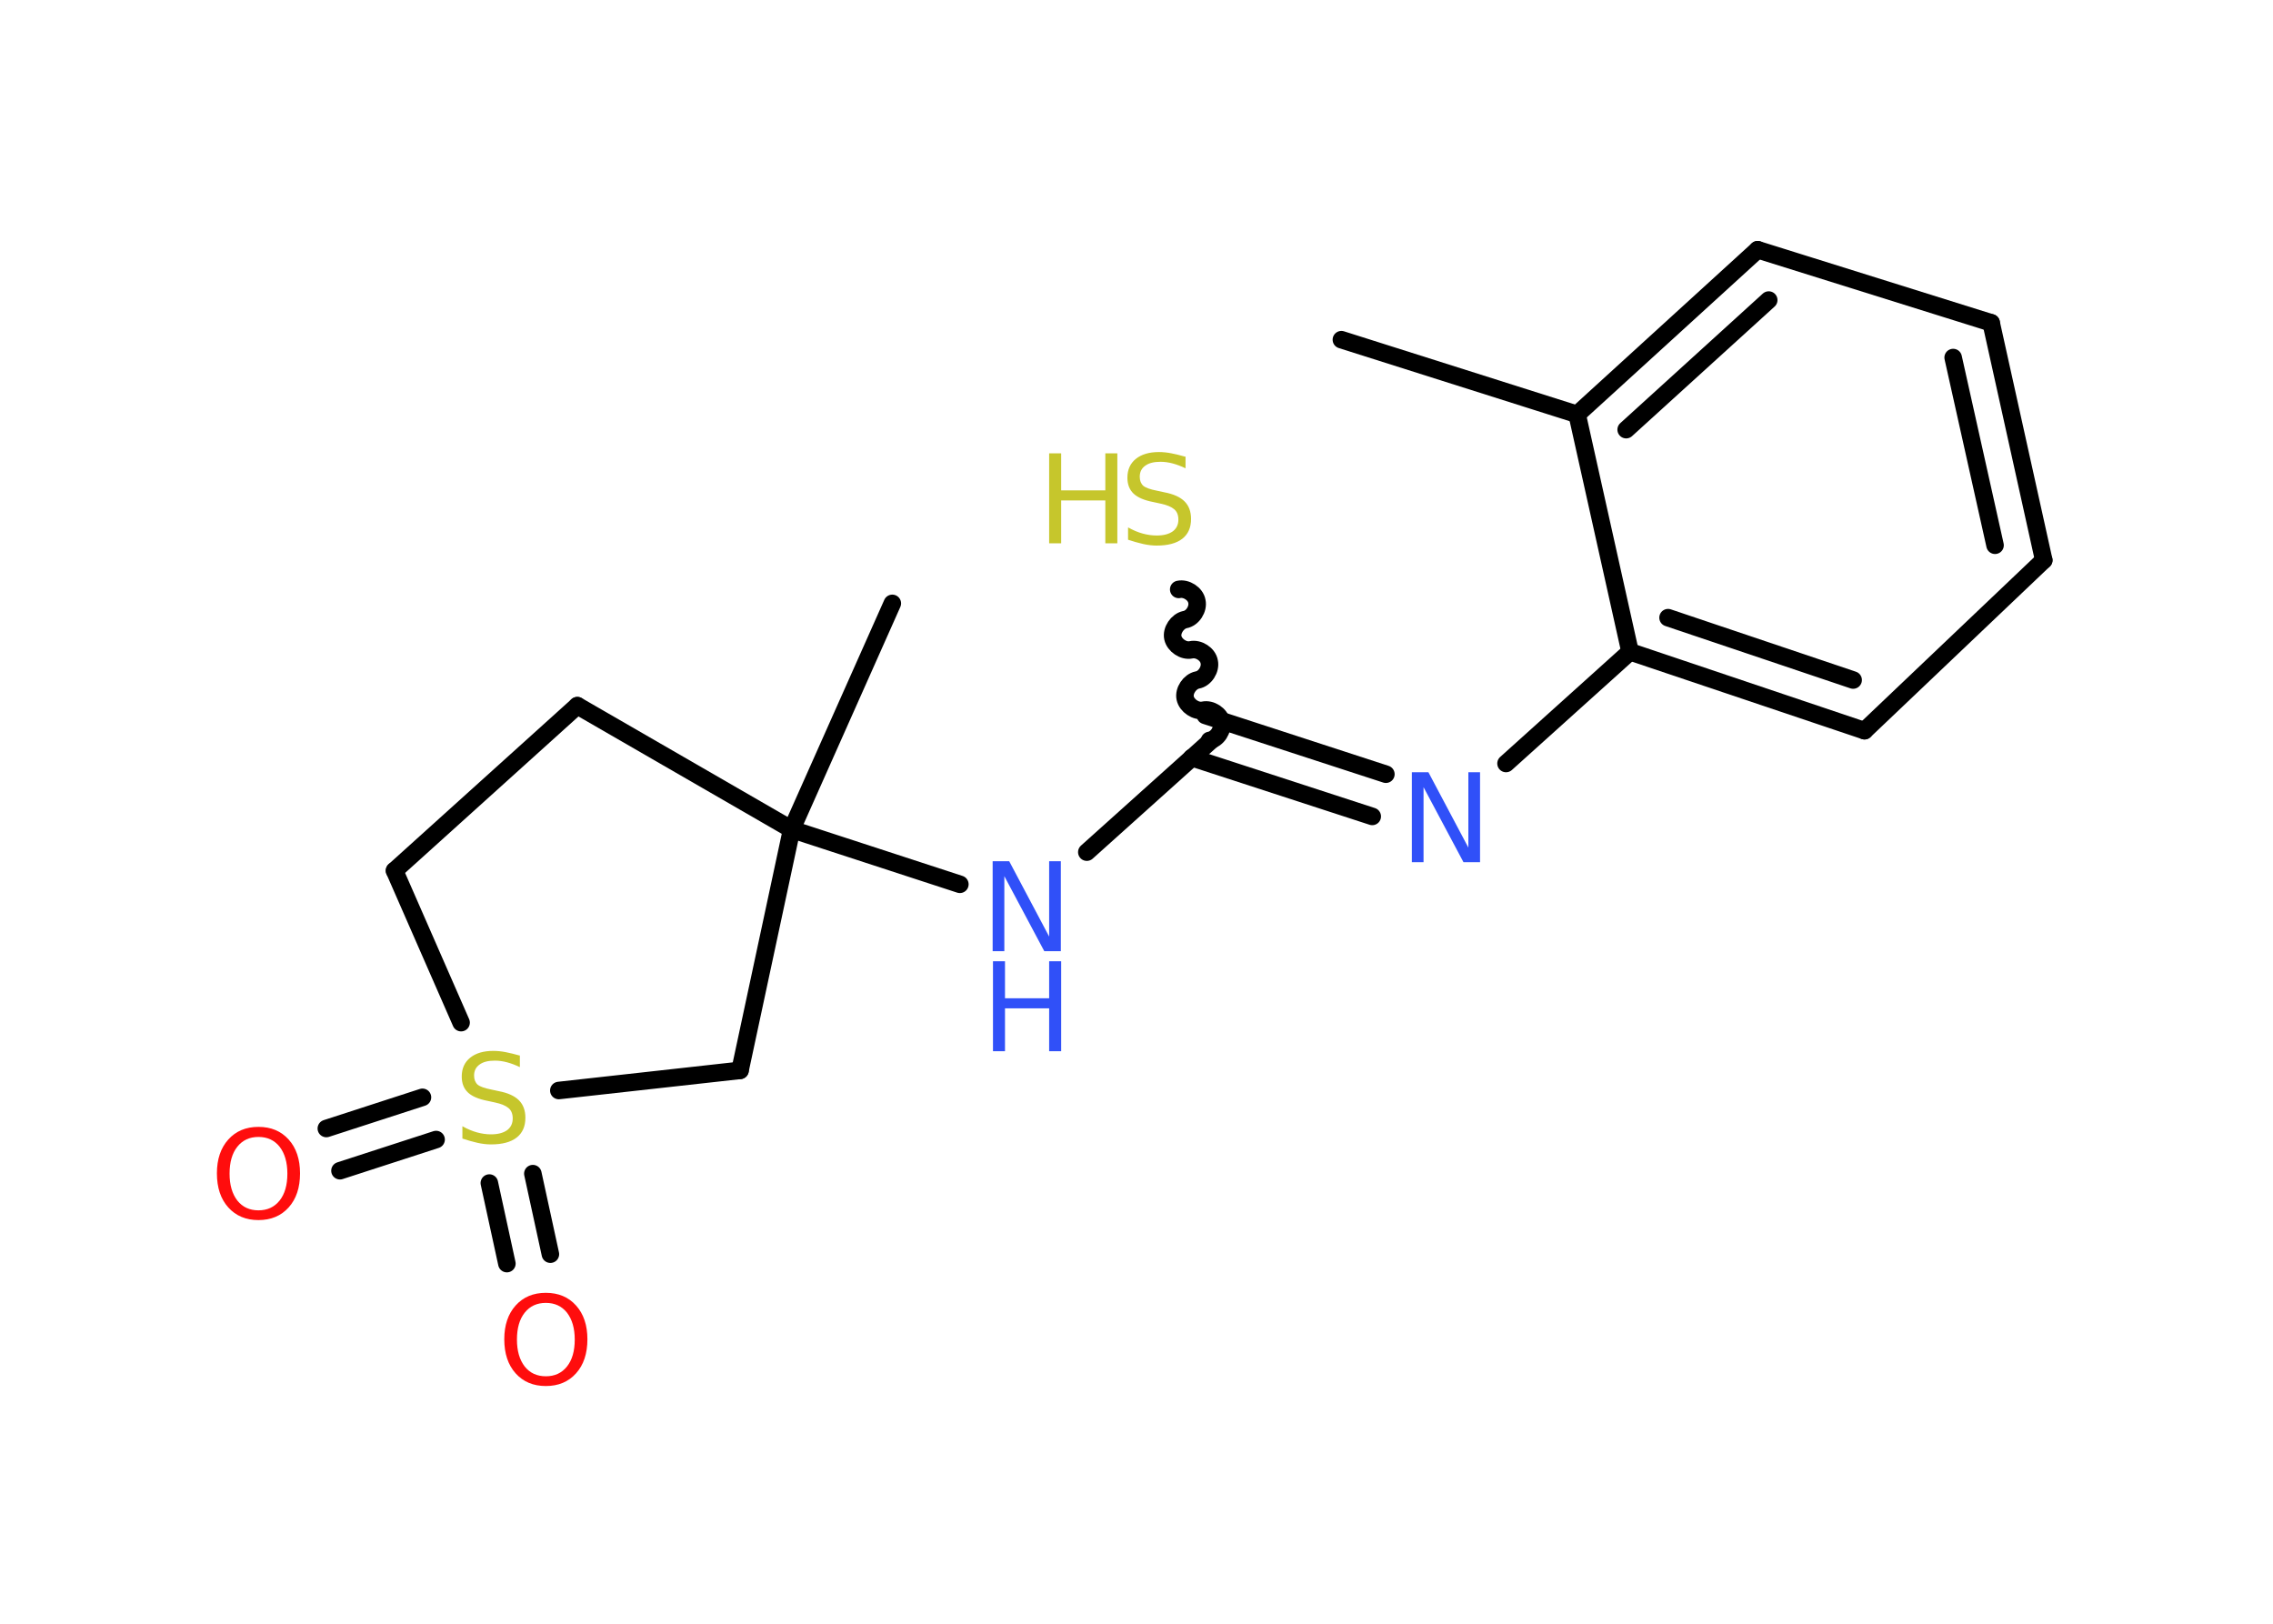 <?xml version='1.0' encoding='UTF-8'?>
<!DOCTYPE svg PUBLIC "-//W3C//DTD SVG 1.1//EN" "http://www.w3.org/Graphics/SVG/1.1/DTD/svg11.dtd">
<svg version='1.2' xmlns='http://www.w3.org/2000/svg' xmlns:xlink='http://www.w3.org/1999/xlink' width='70.0mm' height='50.0mm' viewBox='0 0 70.0 50.0'>
  <desc>Generated by the Chemistry Development Kit (http://github.com/cdk)</desc>
  <g stroke-linecap='round' stroke-linejoin='round' stroke='#000000' stroke-width='.54' fill='#3050F8'>
    <rect x='.0' y='.0' width='70.0' height='50.0' fill='#FFFFFF' stroke='none'/>
    <g id='mol1' class='mol'>
      <line id='mol1bnd1' class='bond' x1='41.31' y1='10.46' x2='48.57' y2='12.76'/>
      <g id='mol1bnd2' class='bond'>
        <line x1='54.13' y1='7.69' x2='48.57' y2='12.76'/>
        <line x1='54.47' y1='9.24' x2='50.08' y2='13.23'/>
      </g>
      <line id='mol1bnd3' class='bond' x1='54.13' y1='7.69' x2='61.32' y2='9.94'/>
      <g id='mol1bnd4' class='bond'>
        <line x1='62.94' y1='17.25' x2='61.32' y2='9.94'/>
        <line x1='61.44' y1='16.79' x2='60.15' y2='11.01'/>
      </g>
      <line id='mol1bnd5' class='bond' x1='62.94' y1='17.25' x2='57.42' y2='22.5'/>
      <g id='mol1bnd6' class='bond'>
        <line x1='50.2' y1='20.07' x2='57.42' y2='22.5'/>
        <line x1='51.37' y1='19.02' x2='57.07' y2='20.94'/>
      </g>
      <line id='mol1bnd7' class='bond' x1='48.57' y1='12.76' x2='50.2' y2='20.07'/>
      <line id='mol1bnd8' class='bond' x1='50.2' y1='20.07' x2='46.38' y2='23.51'/>
      <g id='mol1bnd9' class='bond'>
        <line x1='42.26' y1='25.14' x2='36.7' y2='23.33'/>
        <line x1='42.68' y1='23.84' x2='37.12' y2='22.03'/>
      </g>
      <path id='mol1bnd10' class='bond' d='M36.3 18.15c.23 -.05 .52 .13 .56 .37c.05 .23 -.13 .52 -.37 .56c-.23 .05 -.42 .33 -.37 .56c.05 .23 .33 .42 .56 .37c.23 -.05 .52 .13 .56 .37c.05 .23 -.13 .52 -.37 .56c-.23 .05 -.42 .33 -.37 .56c.05 .23 .33 .42 .56 .37c.23 -.05 .52 .13 .56 .37c.05 .23 -.13 .52 -.37 .56' fill='none' stroke='#000000' stroke-width='.54'/>
      <line id='mol1bnd11' class='bond' x1='37.29' y1='22.81' x2='33.47' y2='26.24'/>
      <line id='mol1bnd12' class='bond' x1='29.56' y1='27.23' x2='24.38' y2='25.54'/>
      <line id='mol1bnd13' class='bond' x1='24.38' y1='25.54' x2='27.48' y2='18.58'/>
      <line id='mol1bnd14' class='bond' x1='24.38' y1='25.54' x2='17.78' y2='21.73'/>
      <line id='mol1bnd15' class='bond' x1='17.78' y1='21.73' x2='12.15' y2='26.81'/>
      <line id='mol1bnd16' class='bond' x1='12.15' y1='26.81' x2='14.2' y2='31.49'/>
      <g id='mol1bnd17' class='bond'>
        <line x1='13.43' y1='35.09' x2='10.47' y2='36.05'/>
        <line x1='13.01' y1='33.79' x2='10.05' y2='34.75'/>
      </g>
      <g id='mol1bnd18' class='bond'>
        <line x1='16.41' y1='36.14' x2='16.95' y2='38.62'/>
        <line x1='15.07' y1='36.43' x2='15.61' y2='38.91'/>
      </g>
      <line id='mol1bnd19' class='bond' x1='17.21' y1='33.58' x2='22.79' y2='32.96'/>
      <line id='mol1bnd20' class='bond' x1='24.38' y1='25.54' x2='22.79' y2='32.96'/>
      <path id='mol1atm8' class='atom' d='M43.49 23.78h.5l1.23 2.32v-2.32h.36v2.77h-.51l-1.23 -2.31v2.31h-.36v-2.77z' stroke='none'/>
      <g id='mol1atm10' class='atom'>
        <path d='M36.51 14.06v.36q-.21 -.1 -.4 -.15q-.19 -.05 -.37 -.05q-.31 .0 -.47 .12q-.17 .12 -.17 .34q.0 .18 .11 .28q.11 .09 .42 .15l.23 .05q.42 .08 .62 .28q.2 .2 .2 .54q.0 .4 -.27 .61q-.27 .21 -.79 .21q-.2 .0 -.42 -.05q-.22 -.05 -.46 -.13v-.38q.23 .13 .45 .19q.22 .06 .43 .06q.32 .0 .5 -.13q.17 -.13 .17 -.36q.0 -.21 -.13 -.32q-.13 -.11 -.41 -.17l-.23 -.05q-.42 -.08 -.61 -.26q-.19 -.18 -.19 -.49q.0 -.37 .26 -.58q.26 -.21 .71 -.21q.19 .0 .39 .04q.2 .04 .41 .1z' stroke='none' fill='#C6C62C'/>
        <path d='M32.31 13.96h.37v1.14h1.36v-1.14h.37v2.77h-.37v-1.32h-1.36v1.32h-.37v-2.77z' stroke='none' fill='#C6C62C'/>
      </g>
      <g id='mol1atm11' class='atom'>
        <path d='M30.58 26.52h.5l1.23 2.32v-2.32h.36v2.77h-.51l-1.23 -2.31v2.31h-.36v-2.77z' stroke='none'/>
        <path d='M30.58 29.6h.37v1.14h1.36v-1.14h.37v2.77h-.37v-1.32h-1.36v1.32h-.37v-2.77z' stroke='none'/>
      </g>
      <path id='mol1atm16' class='atom' d='M16.01 32.5v.36q-.21 -.1 -.4 -.15q-.19 -.05 -.37 -.05q-.31 .0 -.47 .12q-.17 .12 -.17 .34q.0 .18 .11 .28q.11 .09 .42 .15l.23 .05q.42 .08 .62 .28q.2 .2 .2 .54q.0 .4 -.27 .61q-.27 .21 -.79 .21q-.2 .0 -.42 -.05q-.22 -.05 -.46 -.13v-.38q.23 .13 .45 .19q.22 .06 .43 .06q.32 .0 .5 -.13q.17 -.13 .17 -.36q.0 -.21 -.13 -.32q-.13 -.11 -.41 -.17l-.23 -.05q-.42 -.08 -.61 -.26q-.19 -.18 -.19 -.49q.0 -.37 .26 -.58q.26 -.21 .71 -.21q.19 .0 .39 .04q.2 .04 .41 .1z' stroke='none' fill='#C6C62C'/>
      <path id='mol1atm17' class='atom' d='M7.96 35.01q-.41 .0 -.65 .3q-.24 .3 -.24 .83q.0 .52 .24 .83q.24 .3 .65 .3q.41 .0 .65 -.3q.24 -.3 .24 -.83q.0 -.52 -.24 -.83q-.24 -.3 -.65 -.3zM7.96 34.7q.58 .0 .93 .39q.35 .39 .35 1.04q.0 .66 -.35 1.05q-.35 .39 -.93 .39q-.58 .0 -.93 -.39q-.35 -.39 -.35 -1.05q.0 -.65 .35 -1.04q.35 -.39 .93 -.39z' stroke='none' fill='#FF0D0D'/>
      <path id='mol1atm18' class='atom' d='M16.81 40.12q-.41 .0 -.65 .3q-.24 .3 -.24 .83q.0 .52 .24 .83q.24 .3 .65 .3q.41 .0 .65 -.3q.24 -.3 .24 -.83q.0 -.52 -.24 -.83q-.24 -.3 -.65 -.3zM16.81 39.81q.58 .0 .93 .39q.35 .39 .35 1.04q.0 .66 -.35 1.05q-.35 .39 -.93 .39q-.58 .0 -.93 -.39q-.35 -.39 -.35 -1.05q.0 -.65 .35 -1.04q.35 -.39 .93 -.39z' stroke='none' fill='#FF0D0D'/>
    </g>
  </g>
</svg>
